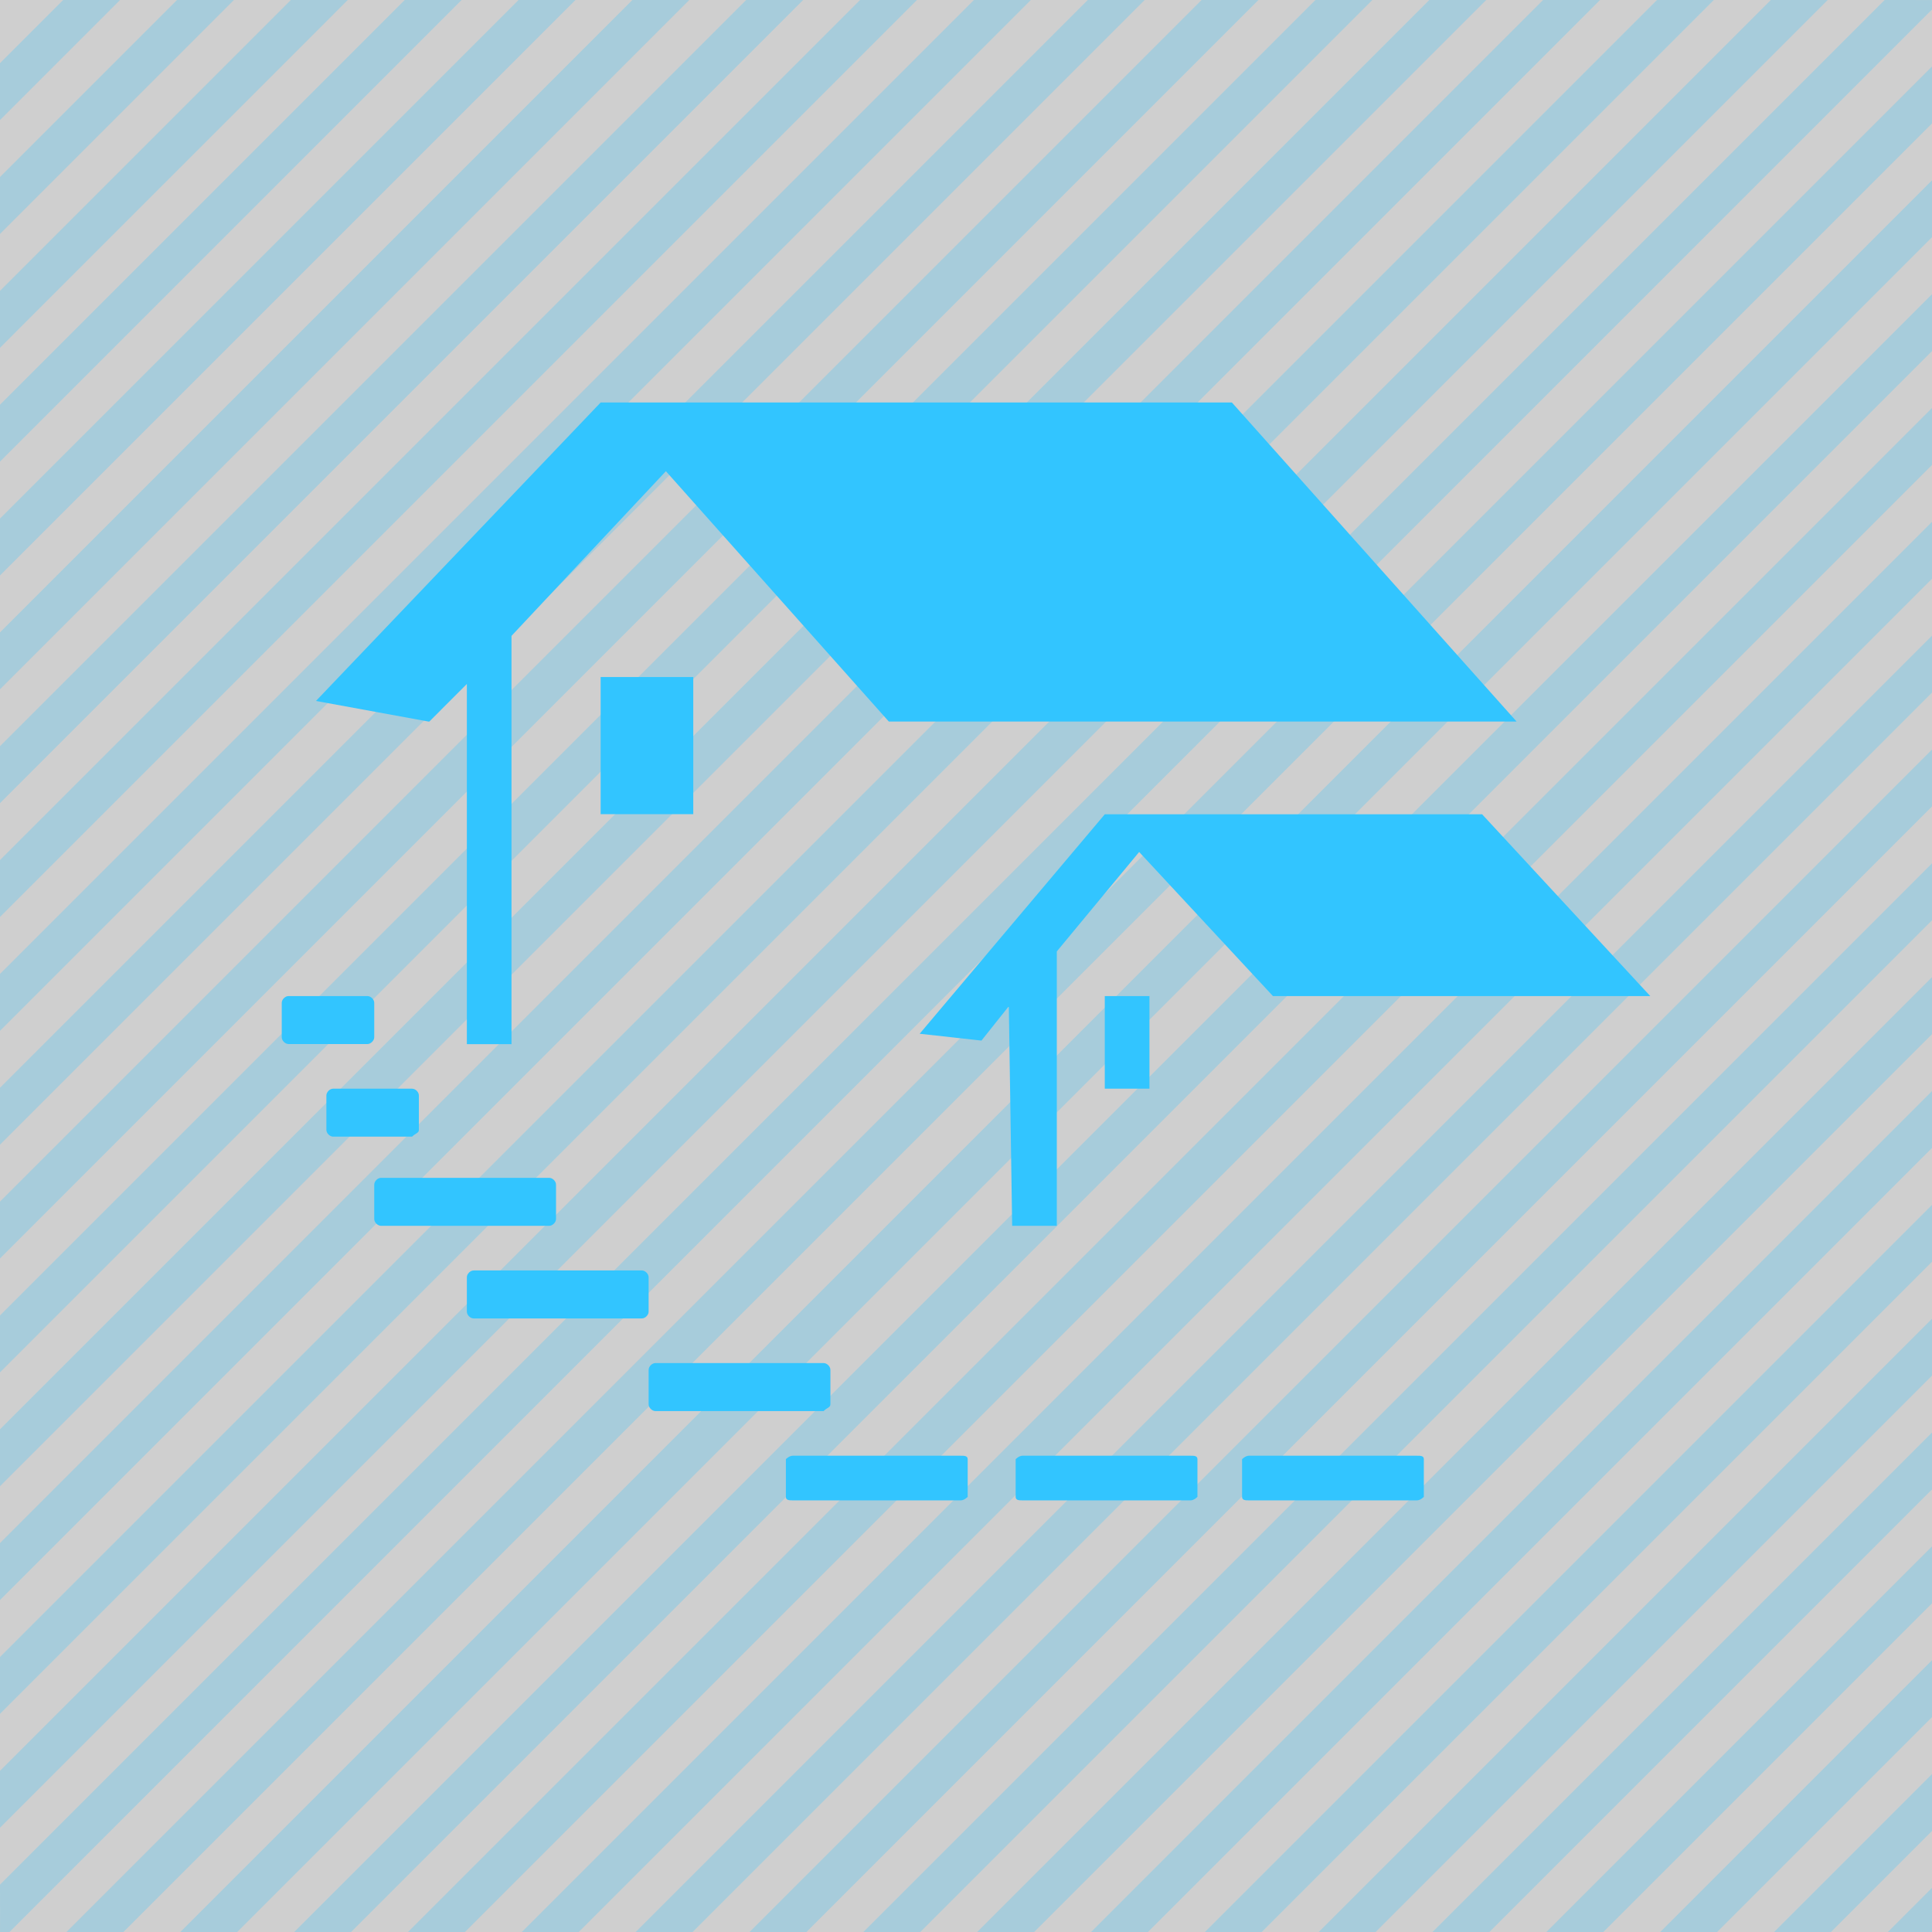 <?xml version="1.0" encoding="UTF-8"?>
<svg width="48px" height="48px" viewBox="0 0 48 48" version="1.1" xmlns="http://www.w3.org/2000/svg" xmlns:xlink="http://www.w3.org/1999/xlink">
    <title>农家乐icon</title>
    <g id="页面-1" stroke="none" stroke-width="1" fill="none" fill-rule="evenodd">
        <g id="样稿2" transform="translate(-1500, -826)">
            <g id="休闲旅游设施" transform="translate(1500, 678)">
                <g id="农家乐icon" transform="translate(0, 148)">
                    <rect id="矩形" fill-opacity="0.2" fill="#121212" x="0" y="0" width="48" height="48"></rect>
                    <path d="M48,0.001 L48,0.237 L0.237,48 L0.001,48 L0,46.823 L46.823,0 L48,0.001 Z M48,1.652 L48,3.066 L3.066,48 L1.652,48 L48,1.652 Z M48,4.48 L48,5.894 L5.894,48 L4.48,48 L48,4.48 Z M48,7.309 L48,8.723 L8.723,48 L7.309,48 L48,7.309 Z M48,10.137 L48,11.551 L11.551,48 L10.137,48 L48,10.137 Z M48,12.965 L48,14.379 L14.379,48 L12.965,48 L48,12.965 Z M48,15.793 L48,17.208 L17.208,48 L15.793,48 L48,15.793 Z M48,18.622 L48,20.036 L20.036,48 L18.622,48 L48,18.622 Z M48,21.45 L48,22.865 L22.865,48 L21.45,48 L48,21.45 Z M48,24.279 L48,25.693 L25.693,48 L24.279,48 L48,24.279 Z M48,27.107 L48,28.521 L28.521,48 L27.107,48 L48,27.107 Z M48,29.935 L48,31.348 L31.349,48 L29.935,48 L48,29.935 Z M48,32.763 L48,34.177 L34.177,48 L32.763,48 L48,32.763 Z M48,35.591 L48,37.005 L37.005,48 L35.591,48 L48,35.591 Z M48,38.42 L48,39.834 L39.834,48 L38.42,48 L48,38.42 Z M48,41.248 L48,42.662 L42.662,48 L41.248,48 L48,41.248 Z M48,44.076 L48,45.49 L45.49,48 L44.076,48 L48,44.076 Z M48,46.904 L48,48 L46.904,48 L48,46.904 Z M45.409,0 L0,45.409 L0,43.995 L43.995,0 L45.409,0 Z M42.581,0 L0,42.581 L0,41.167 L41.167,0 L42.581,0 Z M39.753,0 L0,39.753 L0,38.338 L38.338,0 L39.753,0 Z M36.924,0 L0,36.924 L0,35.51 L35.51,0 L36.924,0 Z M34.096,0 L0,34.096 L0,32.681 L32.681,0 L34.096,0 Z M31.267,0 L0,31.267 L0,29.853 L29.853,0 L31.267,0 Z M28.439,0 L0,28.439 L0,27.025 L27.025,0 L28.439,0 Z M25.611,0 L0,25.611 L0,24.197 L24.197,0 L25.611,0 Z M22.782,0 L0,22.782 L0,21.368 L21.368,0 L22.782,0 Z M19.954,0 L0,19.954 L0,18.539 L18.539,0 L19.954,0 Z M17.125,0 L0,17.125 L0,15.711 L15.711,0 L17.125,0 Z M14.297,0 L0,14.297 L0,12.883 L12.883,0 L14.297,0 Z M11.469,0 L0,11.469 L0,10.055 L10.055,0 L11.469,0 Z M8.64,0 L0,8.641 L0,7.226 L7.226,0 L8.64,0 Z M5.812,0 L0,5.812 L0,4.398 L4.398,0 L5.812,0 Z M2.983,0 L0,2.983 L0,1.569 L1.569,0 L2.983,0 Z" id="形状结合" fill-opacity="0.25" fill="#32C5FF"></path>
                    <path d="M10.663,17.93 L11.599,16.993 L11.599,25.942 L12.708,25.942 L12.708,15.798 L16.544,11.707 L22.082,17.926 L37.679,17.926 L30.606,10 L14.923,10 L7.85,17.415 L10.663,17.93 L10.663,17.93 Z M14.923,20.228 L17.224,20.228 L17.224,16.821 L14.923,16.821 L14.923,20.228 L14.923,20.228 Z M25.147,30.455 L26.256,30.455 L26.256,23.638 L28.302,21.167 L31.626,24.747 L41,24.747 L36.823,20.231 L27.448,20.231 L22.849,25.683 L24.384,25.853 L25.064,24.999 L25.147,30.455 Z M27.448,27.048 L28.558,27.048 L28.558,24.747 L27.448,24.747 L27.448,27.048 Z M9.298,25.77 L9.298,24.916 C9.298,24.83 9.212,24.747 9.129,24.747 L7.169,24.747 C7.083,24.747 7,24.833 7,24.916 L7,25.77 C7,25.856 7.086,25.939 7.169,25.939 L9.129,25.939 C9.212,25.939 9.298,25.853 9.298,25.77 Z M10.407,28.071 L10.407,27.218 C10.407,27.131 10.321,27.048 10.238,27.048 L8.278,27.048 C8.192,27.048 8.109,27.134 8.109,27.218 L8.109,28.071 C8.109,28.157 8.195,28.24 8.278,28.24 L10.238,28.24 C10.321,28.154 10.407,28.154 10.407,28.071 Z M13.814,30.286 L13.814,29.432 C13.814,29.346 13.728,29.263 13.645,29.263 L9.467,29.263 C9.381,29.263 9.298,29.349 9.298,29.432 L9.298,30.286 C9.298,30.372 9.384,30.455 9.467,30.455 L13.645,30.455 C13.728,30.455 13.814,30.369 13.814,30.286 Z M16.115,31.734 C16.115,31.647 16.029,31.564 15.946,31.564 L11.768,31.564 C11.682,31.564 11.599,31.651 11.599,31.734 L11.599,32.587 C11.599,32.673 11.685,32.756 11.768,32.756 L15.946,32.756 C16.032,32.756 16.115,32.67 16.115,32.587 L16.115,31.734 Z M20.631,34.888 L20.631,34.035 C20.631,33.948 20.545,33.865 20.462,33.865 L16.285,33.865 C16.198,33.865 16.115,33.952 16.115,34.035 L16.115,34.888 C16.115,34.975 16.201,35.058 16.285,35.058 L20.462,35.058 C20.548,34.971 20.631,34.971 20.631,34.888 Z M23.872,36.167 L19.695,36.167 C19.608,36.167 19.525,36.253 19.525,36.253 L19.525,37.189 C19.525,37.276 19.612,37.276 19.695,37.276 L23.872,37.276 C23.958,37.276 24.042,37.189 24.042,37.189 L24.042,36.253 C24.042,36.167 23.955,36.167 23.872,36.167 Z M29.58,36.167 L25.403,36.167 C25.317,36.167 25.234,36.253 25.234,36.253 L25.234,37.189 C25.234,37.276 25.32,37.276 25.403,37.276 L29.58,37.276 C29.667,37.276 29.75,37.189 29.75,37.189 L29.75,36.253 C29.75,36.167 29.667,36.167 29.58,36.167 Z M35.205,36.167 L31.028,36.167 C30.942,36.167 30.859,36.253 30.859,36.253 L30.859,37.189 C30.859,37.276 30.945,37.276 31.028,37.276 L35.205,37.276 C35.292,37.276 35.375,37.189 35.375,37.189 L35.375,36.253 C35.375,36.167 35.292,36.167 35.205,36.167 Z" id="形状" fill="#32C5FF" fill-rule="nonzero"></path>
                </g>
            </g>
        </g>
    </g>
</svg>